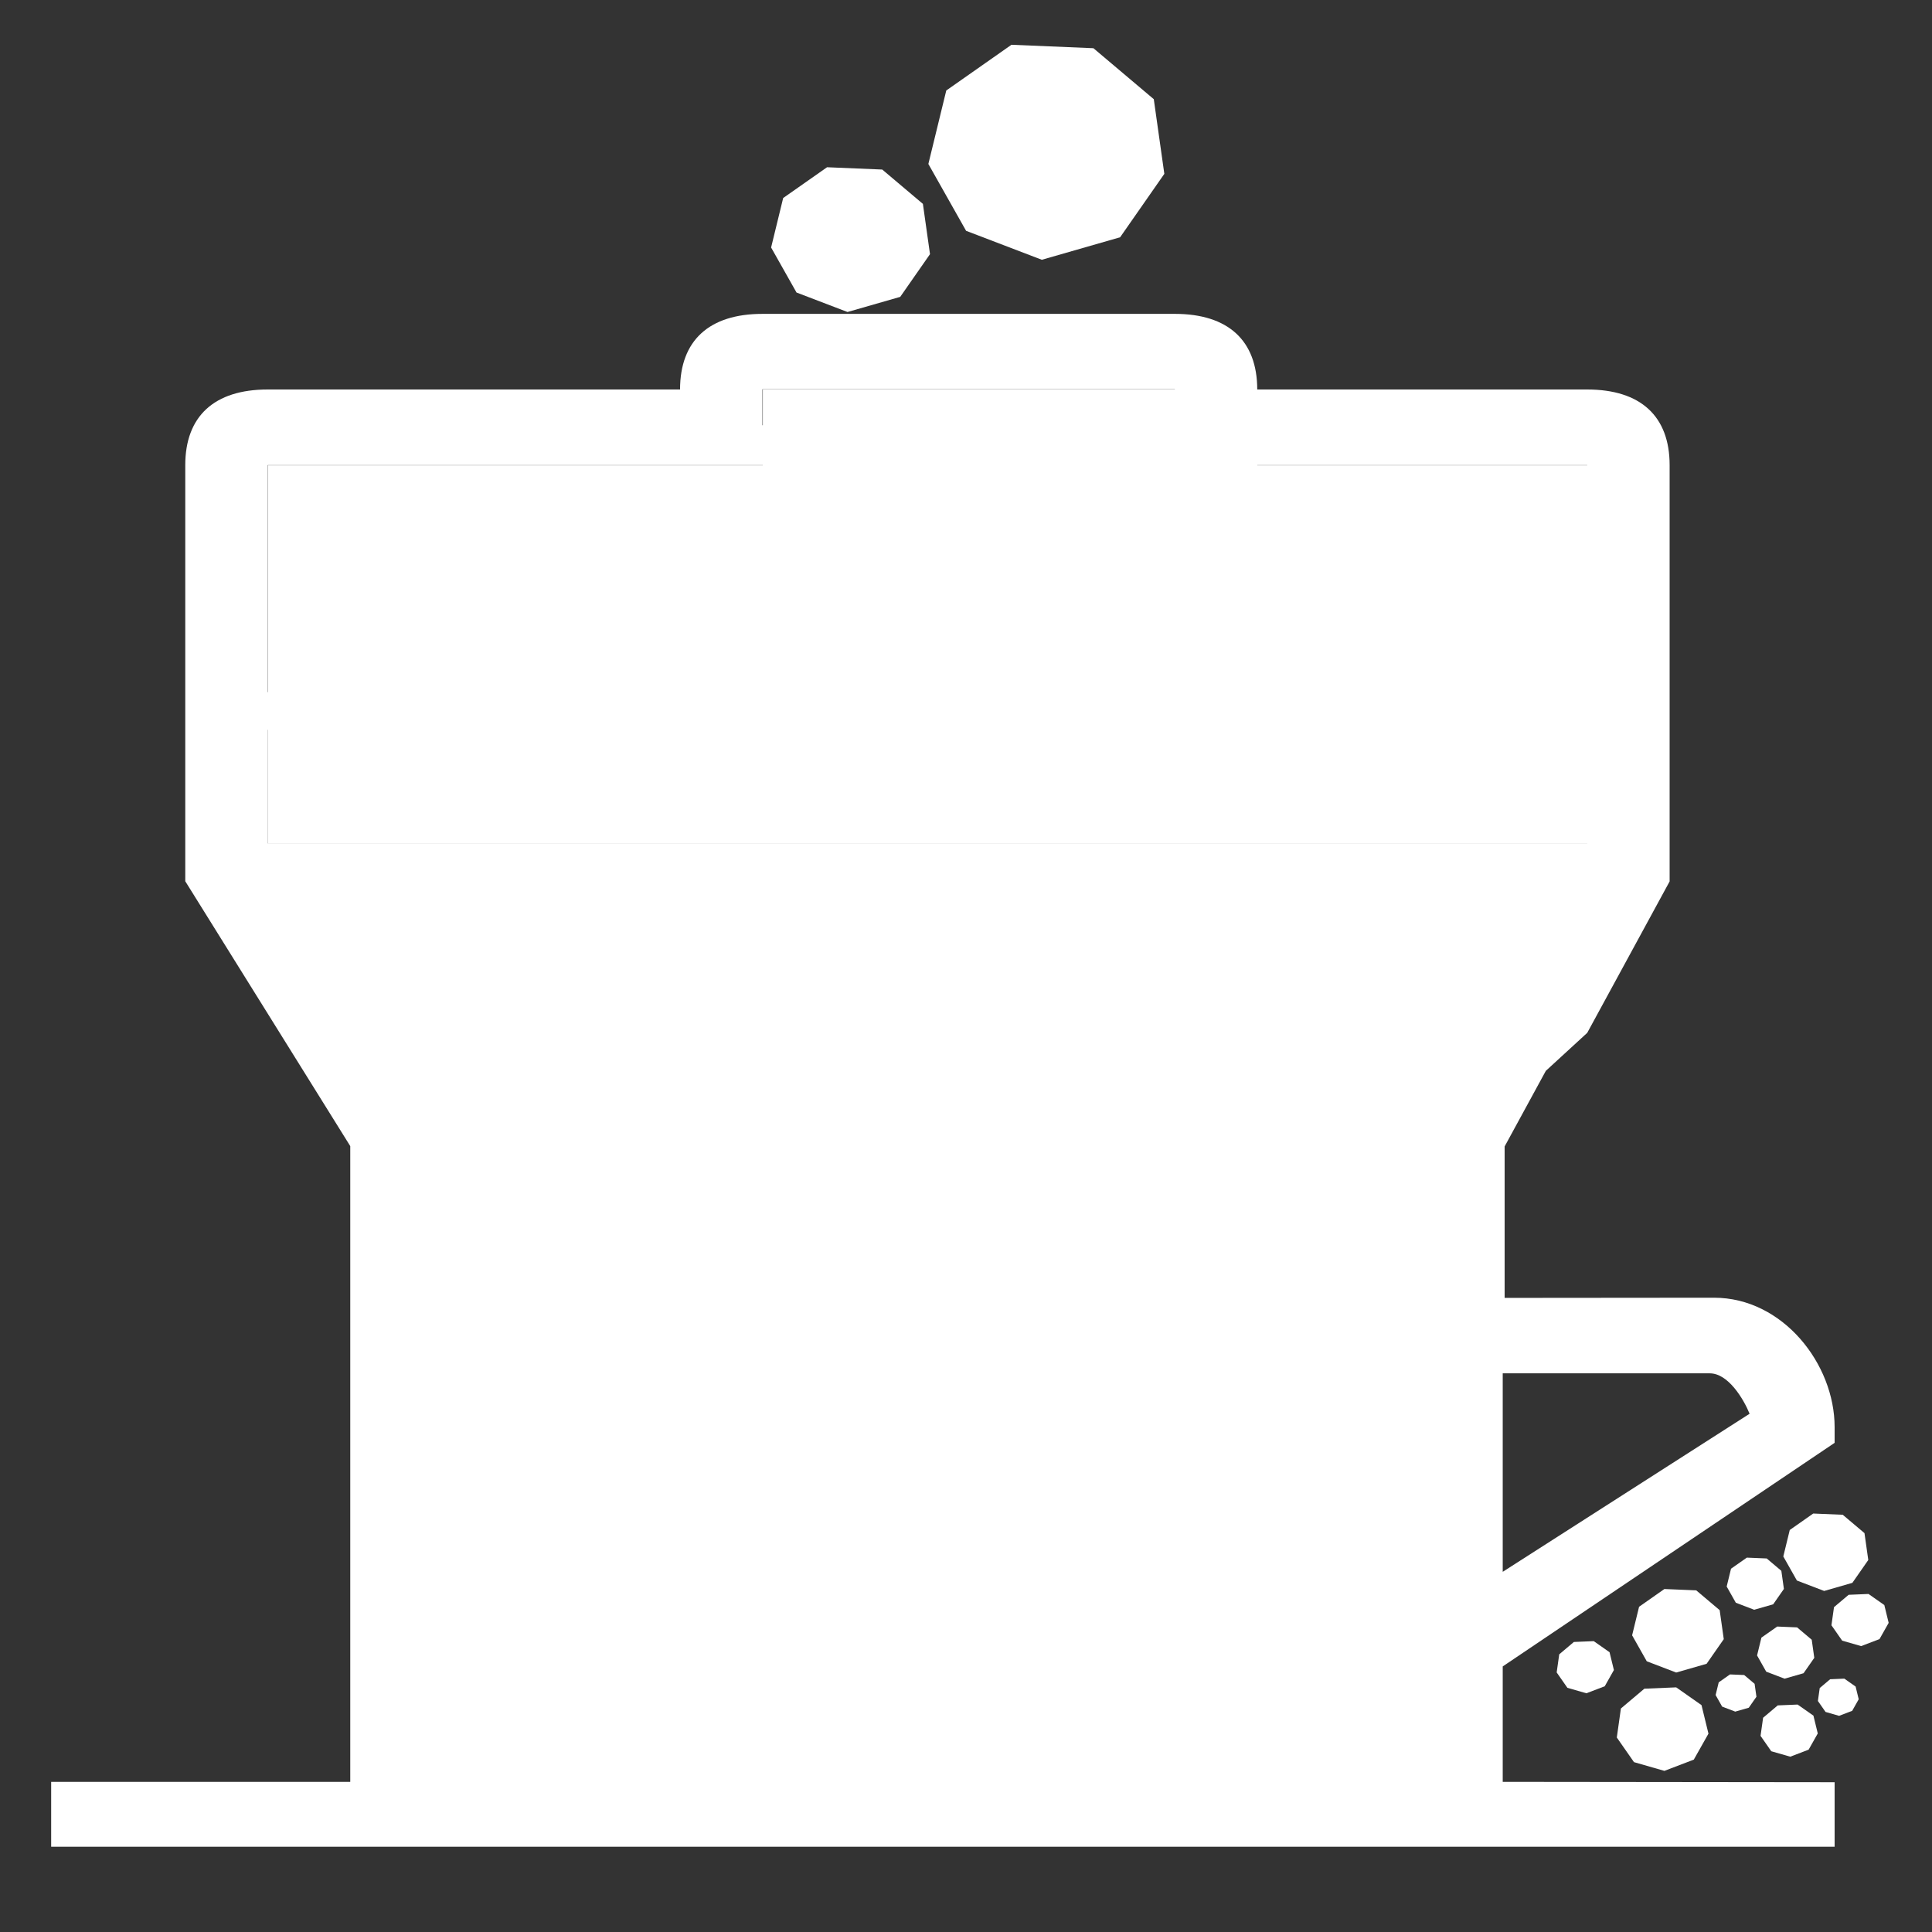 <?xml version="1.0" encoding="UTF-8" standalone="no"?>
<!-- Svg Vector Icons : http://www.onlinewebfonts.com/icon -->

<svg
   version="1.1"
   x="0px"
   y="0px"
   viewBox="0 0 640 640"
   enable-background="new 0 0 1000 1000"
   xml:space="preserve"
   id="svg14"
   sodipodi:docname="icono_granuladora.svg"
   width="640"
   height="640"
   inkscape:version="1.1.2 (b8e25be833, 2022-02-05)"
   xmlns:inkscape="http://www.inkscape.org/namespaces/inkscape"
   xmlns:sodipodi="http://sodipodi.sourceforge.net/DTD/sodipodi-0.dtd"
   xmlns="http://www.w3.org/2000/svg"
   xmlns:svg="http://www.w3.org/2000/svg"
   xmlns:rdf="http://www.w3.org/1999/02/22-rdf-syntax-ns#"
   xmlns:cc="http://creativecommons.org/ns#"
   xmlns:dc="http://purl.org/dc/elements/1.1/"><rect x="0" y="0" width="640" height="640" fill="#333333" stroke="none"/><defs
   id="defs18" /><sodipodi:namedview
   pagecolor="#ffffff"
   bordercolor="#666666"
   borderopacity="1"
   objecttolerance="10"
   gridtolerance="10"
   guidetolerance="10"
   inkscape:pageopacity="0"
   inkscape:pageshadow="2"
   inkscape:window-width="1920"
   inkscape:window-height="1009"
   id="namedview16"
   showgrid="false"
   inkscape:pagecheckerboard="true"
   fit-margin-top="0"
   fit-margin-left="0"
   fit-margin-right="0"
   fit-margin-bottom="0"
   inkscape:zoom="0.6675088"
   inkscape:cx="268.91031"
   inkscape:cy="346.06285"
   inkscape:window-x="1912"
   inkscape:window-y="-8"
   inkscape:window-maximized="1"
   inkscape:current-layer="svg14" />

<g
   id="g851"
   transform="matrix(0.669,0,0,0.614,16.949,14.831)"><g
     id="g12"
     transform="matrix(-1,0,0,1,933.9,25.083)"
     style="fill:#ffffff;fill-opacity:1;stroke:none"><path
       d="m 785.8,912.1 v -343 L 867.5,426.2 V 201.7 c 0,-26.4 -14.4,-40.8 -40.8,-40.8 H 622.5 c 0,-26.4 -14.4,-40.8 -40.8,-40.8 H 377.5 c -26.4,0 -40.8,14.4 -40.8,40.8 H 173.3 c -26.4,0 -40.8,14.4 -40.8,40.8 v 224.6 l 40.8,81.7 20.5,20.5 20.4,40.8 V 651 l -103.7,-0.1 c -34.1,0 -59.7,35.8 -59.7,69.8 v 8.5 L 215.143,849.827 V 912.1 L 50.8,912.3 v 34.8 h 883.1 v -35 z M 358.9,630.4 h 284 v 281.7 h -284 z m 284,-20.4 h -284 c -20.8,0 -22.2,-0.4 -22.2,20.4 V 912.1 H 255 v -343 h 490 v 343 H 663.3 V 630.4 c 0,-20.8 0.5,-20.4 -20.4,-20.4 z M 173.3,405.8 v -61.3 h 653.3 v 61.3 z m 204.2,-245 h 204.2 v 19.4 H 377.5 Z m 449.2,40.9 V 324.2 H 173.3 V 201.7 Z M 280.732,538.387 719.168,540.826 746.2,546.3 H 255 Z M 92.9,713.5 c 3,-8 10.6,-21.8 19.7,-21.8 H 215.143 V 912.1 798.783 Z"
       id="path4"
       inkscape:connector-curvature="0"
       sodipodi:nodetypes="cccsscsscssccccccscccccccccccccsssccccccsscccccccccccccccccccccscccc"
       style="fill:#ffffff;fill-opacity:1;stroke:none" /><path
       d="m 500,713.7 c -22.5,0 -40.8,18.3 -40.8,40.8 0,22.5 18.3,40.8 40.8,40.8 22.5,0 40.8,-18.3 40.8,-40.8 0,-22.5 -18.3,-40.8 -40.8,-40.8 z"
       id="path6"
       inkscape:connector-curvature="0"
       sodipodi:nodetypes="sssss"
       style="fill:#ffffff;fill-opacity:1;stroke:none" /></g><path
     sodipodi:type="star"
     style="opacity:1;fill:#ffffff;fill-opacity:1;fill-rule:nonzero;stroke:none;stroke-width:5.86;stroke-linecap:butt;stroke-linejoin:round;stroke-miterlimit:4;stroke-dasharray:none;stroke-dashoffset:0;stroke-opacity:1"
     id="path4760"
     sodipodi:sides="9"
     sodipodi:cx="-493.24582"
     sodipodi:cy="56.671894"
     sodipodi:r1="59.384975"
     sodipodi:r2="58.087269"
     sodipodi:arg1="0.82704074"
     sodipodi:arg2="1.1761066"
     inkscape:flatsided="true"
     inkscape:rounded="0"
     inkscape:randomized="0"
     d="m -453.039,100.375 -37.499,15.62 -38.766,-12.138 -21.894,-34.216 5.222,-40.285 L -516.081,1.853 -475.501,6.9303e-7 -443.225,24.665 l 8.871,39.641 z"
     inkscape:transform-center-x="0.58268188"
     inkscape:transform-center-y="0.06652541"
     transform="scale(-1,1)" /><path
     sodipodi:type="star"
     style="opacity:1;fill:#ffffff;fill-opacity:1;fill-rule:nonzero;stroke:none;stroke-width:3.946;stroke-linecap:butt;stroke-linejoin:round;stroke-miterlimit:4;stroke-dasharray:none;stroke-dashoffset:0;stroke-opacity:1"
     id="path4760-0"
     sodipodi:sides="9"
     sodipodi:cx="-396.14392"
     sodipodi:cy="104.23404"
     sodipodi:r1="39.987019"
     sodipodi:r2="39.113205"
     sodipodi:arg1="0.82704074"
     sodipodi:arg2="1.1761066"
     inkscape:flatsided="true"
     inkscape:rounded="0"
     inkscape:randomized="0"
     d="m -369.07,133.662 -25.25,10.518 -26.103,-8.173 -14.742,-23.04 3.516,-27.126 20.13,-18.519 27.324,-1.248 21.733,16.608 5.973,26.693 z"
     inkscape:transform-center-x="0.39232688"
     inkscape:transform-center-y="0.044785025"
     transform="scale(-1,1)" /><path
     sodipodi:type="star"
     style="opacity:1;fill:#ffffff;fill-opacity:1;fill-rule:nonzero;stroke:none;stroke-width:2.11;stroke-linecap:butt;stroke-linejoin:round;stroke-miterlimit:4;stroke-dasharray:none;stroke-dashoffset:0;stroke-opacity:1"
     id="path4760-6"
     sodipodi:sides="9"
     sodipodi:cx="-878.89661"
     sodipodi:cy="812.82629"
     sodipodi:r1="21.384624"
     sodipodi:r2="20.917318"
     sodipodi:arg1="0.82704074"
     sodipodi:arg2="1.1761066"
     inkscape:flatsided="true"
     inkscape:rounded="0"
     inkscape:randomized="0"
     d="m -864.418,828.564 -13.503,5.625 -13.96,-4.371 -7.884,-12.321 1.88,-14.507 10.765,-9.904 14.613,-0.667 11.623,8.882 3.194,14.275 z"
     inkscape:transform-center-x="0.20985999"
     inkscape:transform-center-y="0.02396921"
     transform="scale(-1,1)" /><path
     sodipodi:type="star"
     style="opacity:1;fill:#ffffff;fill-opacity:1;fill-rule:nonzero;stroke:none;stroke-width:1.421;stroke-linecap:butt;stroke-linejoin:round;stroke-miterlimit:4;stroke-dasharray:none;stroke-dashoffset:0;stroke-opacity:1"
     id="path4760-0-6"
     sodipodi:sides="9"
     sodipodi:cx="-843.93005"
     sodipodi:cy="829.95349"
     sodipodi:r1="14.39939"
     sodipodi:r2="14.084728"
     sodipodi:arg1="0.82704074"
     sodipodi:arg2="1.1761066"
     inkscape:flatsided="true"
     inkscape:rounded="0"
     inkscape:randomized="0"
     d="m -834.181,840.55 -9.092,3.787 -9.4,-2.943 -5.309,-8.297 1.266,-9.768 7.249,-6.669 9.84,-0.449 7.826,5.981 2.151,9.612 z"
     inkscape:transform-center-x="0.14130874"
     inkscape:transform-center-y="0.016137113"
     transform="scale(-1,1)" /><path
     sodipodi:type="star"
     style="opacity:1;fill:#ffffff;fill-opacity:1;fill-rule:nonzero;stroke:none;stroke-width:1.421;stroke-linecap:butt;stroke-linejoin:round;stroke-miterlimit:4;stroke-dasharray:none;stroke-dashoffset:0;stroke-opacity:1"
     id="path4760-0-6-0"
     sodipodi:sides="9"
     sodipodi:cx="-858.97577"
     sodipodi:cy="867.13623"
     sodipodi:r1="14.39939"
     sodipodi:r2="14.084728"
     sodipodi:arg1="0.82704074"
     sodipodi:arg2="1.1761066"
     inkscape:flatsided="true"
     inkscape:rounded="0"
     inkscape:randomized="0"
     d="m -849.227,877.733 -9.092,3.787 -9.4,-2.943 -5.309,-8.297 1.266,-9.768 7.249,-6.669 9.84,-0.449 7.826,5.981 2.151,9.612 z"
     inkscape:transform-center-x="0.14126296"
     inkscape:transform-center-y="0.016137113"
     transform="scale(-1,1)" /><path
     sodipodi:type="star"
     style="opacity:1;fill:#ffffff;fill-opacity:1;fill-rule:nonzero;stroke:none;stroke-width:2.276;stroke-linecap:butt;stroke-linejoin:round;stroke-miterlimit:4;stroke-dasharray:none;stroke-dashoffset:0;stroke-opacity:1"
     id="path4760-0-6-7"
     sodipodi:sides="9"
     sodipodi:cx="-805.69928"
     sodipodi:cy="855.16077"
     sodipodi:r1="23.066753"
     sodipodi:r2="22.562689"
     sodipodi:arg1="0.82704074"
     sodipodi:arg2="1.1761066"
     inkscape:flatsided="true"
     inkscape:rounded="0"
     inkscape:randomized="0"
     d="m -790.082,872.136 -14.565,6.067 -15.058,-4.715 -8.504,-13.291 2.028,-15.648 11.612,-10.683 15.762,-0.72 12.537,9.58 3.446,15.398 z"
     inkscape:transform-center-x="0.22630956"
     inkscape:transform-center-y="0.025840717"
     transform="scale(-1,1)" /><path
     sodipodi:type="star"
     style="opacity:1;fill:#ffffff;fill-opacity:1;fill-rule:nonzero;stroke:none;stroke-width:1.014;stroke-linecap:butt;stroke-linejoin:round;stroke-miterlimit:4;stroke-dasharray:none;stroke-dashoffset:0;stroke-opacity:1"
     id="path4760-0-6-7-1"
     sodipodi:sides="9"
     sodipodi:cx="-834.35803"
     sodipodi:cy="889.02563"
     sodipodi:r1="10.272946"
     sodipodi:r2="10.048457"
     sodipodi:arg1="0.82704074"
     sodipodi:arg2="1.1761066"
     inkscape:flatsided="true"
     inkscape:rounded="0"
     inkscape:randomized="0"
     d="m -827.403,896.586 -6.487,2.702 -6.706,-2.1 -3.787,-5.919 0.903,-6.969 5.171,-4.758 7.02,-0.32 5.583,4.267 1.535,6.857 z"
     inkscape:transform-center-x="0.10083106"
     inkscape:transform-center-y="0.011486403"
     transform="scale(-1,1)" /><path
     sodipodi:type="star"
     style="opacity:1;fill:#ffffff;fill-opacity:1;fill-rule:nonzero;stroke:none;stroke-width:1.421;stroke-linecap:butt;stroke-linejoin:round;stroke-miterlimit:4;stroke-dasharray:none;stroke-dashoffset:0;stroke-opacity:1"
     id="path4760-0-6-5"
     sodipodi:sides="9"
     sodipodi:cx="759.52386"
     sodipodi:cy="875.00916"
     sodipodi:r1="14.39939"
     sodipodi:r2="14.084728"
     sodipodi:arg1="0.82704074"
     sodipodi:arg2="1.1761066"
     inkscape:flatsided="true"
     inkscape:rounded="0"
     inkscape:randomized="0"
     d="m 769.273,885.606 -9.092,3.787 -9.4,-2.943 -5.309,-8.297 1.266,-9.768 7.249,-6.669 9.84,-0.449 7.826,5.981 2.151,9.612 z"
     inkscape:transform-center-x="-0.14129028"
     inkscape:transform-center-y="0.016137112" /><path
     sodipodi:type="star"
     style="opacity:1;fill:#ffffff;fill-opacity:1;fill-rule:nonzero;stroke:none;stroke-width:1.421;stroke-linecap:butt;stroke-linejoin:round;stroke-miterlimit:4;stroke-dasharray:none;stroke-dashoffset:0;stroke-opacity:1"
     id="path4760-0-6-0-6"
     sodipodi:sides="9"
     sodipodi:cx="860.474"
     sodipodi:cy="909.22632"
     sodipodi:r1="14.39939"
     sodipodi:r2="14.084728"
     sodipodi:arg1="0.82704074"
     sodipodi:arg2="1.1761066"
     inkscape:flatsided="true"
     inkscape:rounded="0"
     inkscape:randomized="0"
     d="m 870.223,919.823 -9.092,3.787 -9.4,-2.943 -5.309,-8.297 1.266,-9.768 7.249,-6.669 9.84,-0.449 7.826,5.981 2.151,9.612 z"
     inkscape:transform-center-x="-0.14135894"
     inkscape:transform-center-y="0.016137116" /><path
     sodipodi:type="star"
     style="opacity:1;fill:#ffffff;fill-opacity:1;fill-rule:nonzero;stroke:none;stroke-width:2.276;stroke-linecap:butt;stroke-linejoin:round;stroke-miterlimit:4;stroke-dasharray:none;stroke-dashoffset:0;stroke-opacity:1"
     id="path4760-0-6-7-7"
     sodipodi:sides="9"
     sodipodi:cx="797.7547"
     sodipodi:cy="908.21643"
     sodipodi:r1="23.066753"
     sodipodi:r2="22.562689"
     sodipodi:arg1="0.82704074"
     sodipodi:arg2="1.1761066"
     inkscape:flatsided="true"
     inkscape:rounded="0"
     inkscape:randomized="0"
     d="m 813.372,925.192 -14.565,6.067 -15.058,-4.715 -8.504,-13.291 2.028,-15.648 11.612,-10.683 15.762,-0.72 12.537,9.58 3.446,15.398 z"
     inkscape:transform-center-x="-0.22636739"
     inkscape:transform-center-y="0.025840715" /><path
     sodipodi:type="star"
     style="opacity:1;fill:#ffffff;fill-opacity:1;fill-rule:nonzero;stroke:none;stroke-width:1.014;stroke-linecap:butt;stroke-linejoin:round;stroke-miterlimit:4;stroke-dasharray:none;stroke-dashoffset:0;stroke-opacity:1"
     id="path4760-0-6-7-1-6"
     sodipodi:sides="9"
     sodipodi:cx="884.84039"
     sodipodi:cy="891.30286"
     sodipodi:r1="10.272946"
     sodipodi:r2="10.048457"
     sodipodi:arg1="0.82704074"
     sodipodi:arg2="1.1761066"
     inkscape:flatsided="true"
     inkscape:rounded="0"
     inkscape:randomized="0"
     d="m 891.796,898.863 -6.487,2.702 -6.706,-2.1 -3.787,-5.919 0.903,-6.969 5.171,-4.758 7.02,-0.321 5.583,4.267 1.535,6.857 z"
     inkscape:transform-center-x="-0.10074774"
     inkscape:transform-center-y="0.011486401" /><path
     sodipodi:type="star"
     style="opacity:1;fill:#ffffff;fill-opacity:1;fill-rule:nonzero;stroke:none;stroke-width:1.421;stroke-linecap:butt;stroke-linejoin:round;stroke-miterlimit:4;stroke-dasharray:none;stroke-dashoffset:0;stroke-opacity:1"
     id="path4760-0-6-5-3"
     sodipodi:sides="9"
     sodipodi:cx="895.57837"
     sodipodi:cy="849.55927"
     sodipodi:r1="14.39939"
     sodipodi:r2="14.084728"
     sodipodi:arg1="0.82704074"
     sodipodi:arg2="1.1761066"
     inkscape:flatsided="true"
     inkscape:rounded="0"
     inkscape:randomized="0"
     d="m 905.328,860.156 -9.092,3.787 -9.4,-2.943 -5.309,-8.297 1.266,-9.768 7.249,-6.669 9.84,-0.449 7.826,5.981 2.151,9.612 z"
     inkscape:transform-center-x="-0.14129791"
     inkscape:transform-center-y="0.016137112" /></g><rect
   style="fill:#ffffff"
   id="rect1023"
   width="437.351"
   height="125.373"
   x="88.703"
   y="154.137" /><rect
   style="fill:#ffffff"
   id="rect1025"
   width="163.781"
   height="26.79"
   x="252.693"
   y="129.013" /><rect
   style="fill:#ffffff;stroke-width:1.938"
   id="rect1027"
   width="338.307"
   height="310.384"
   x="142.586"
   y="283.142" /></svg>
